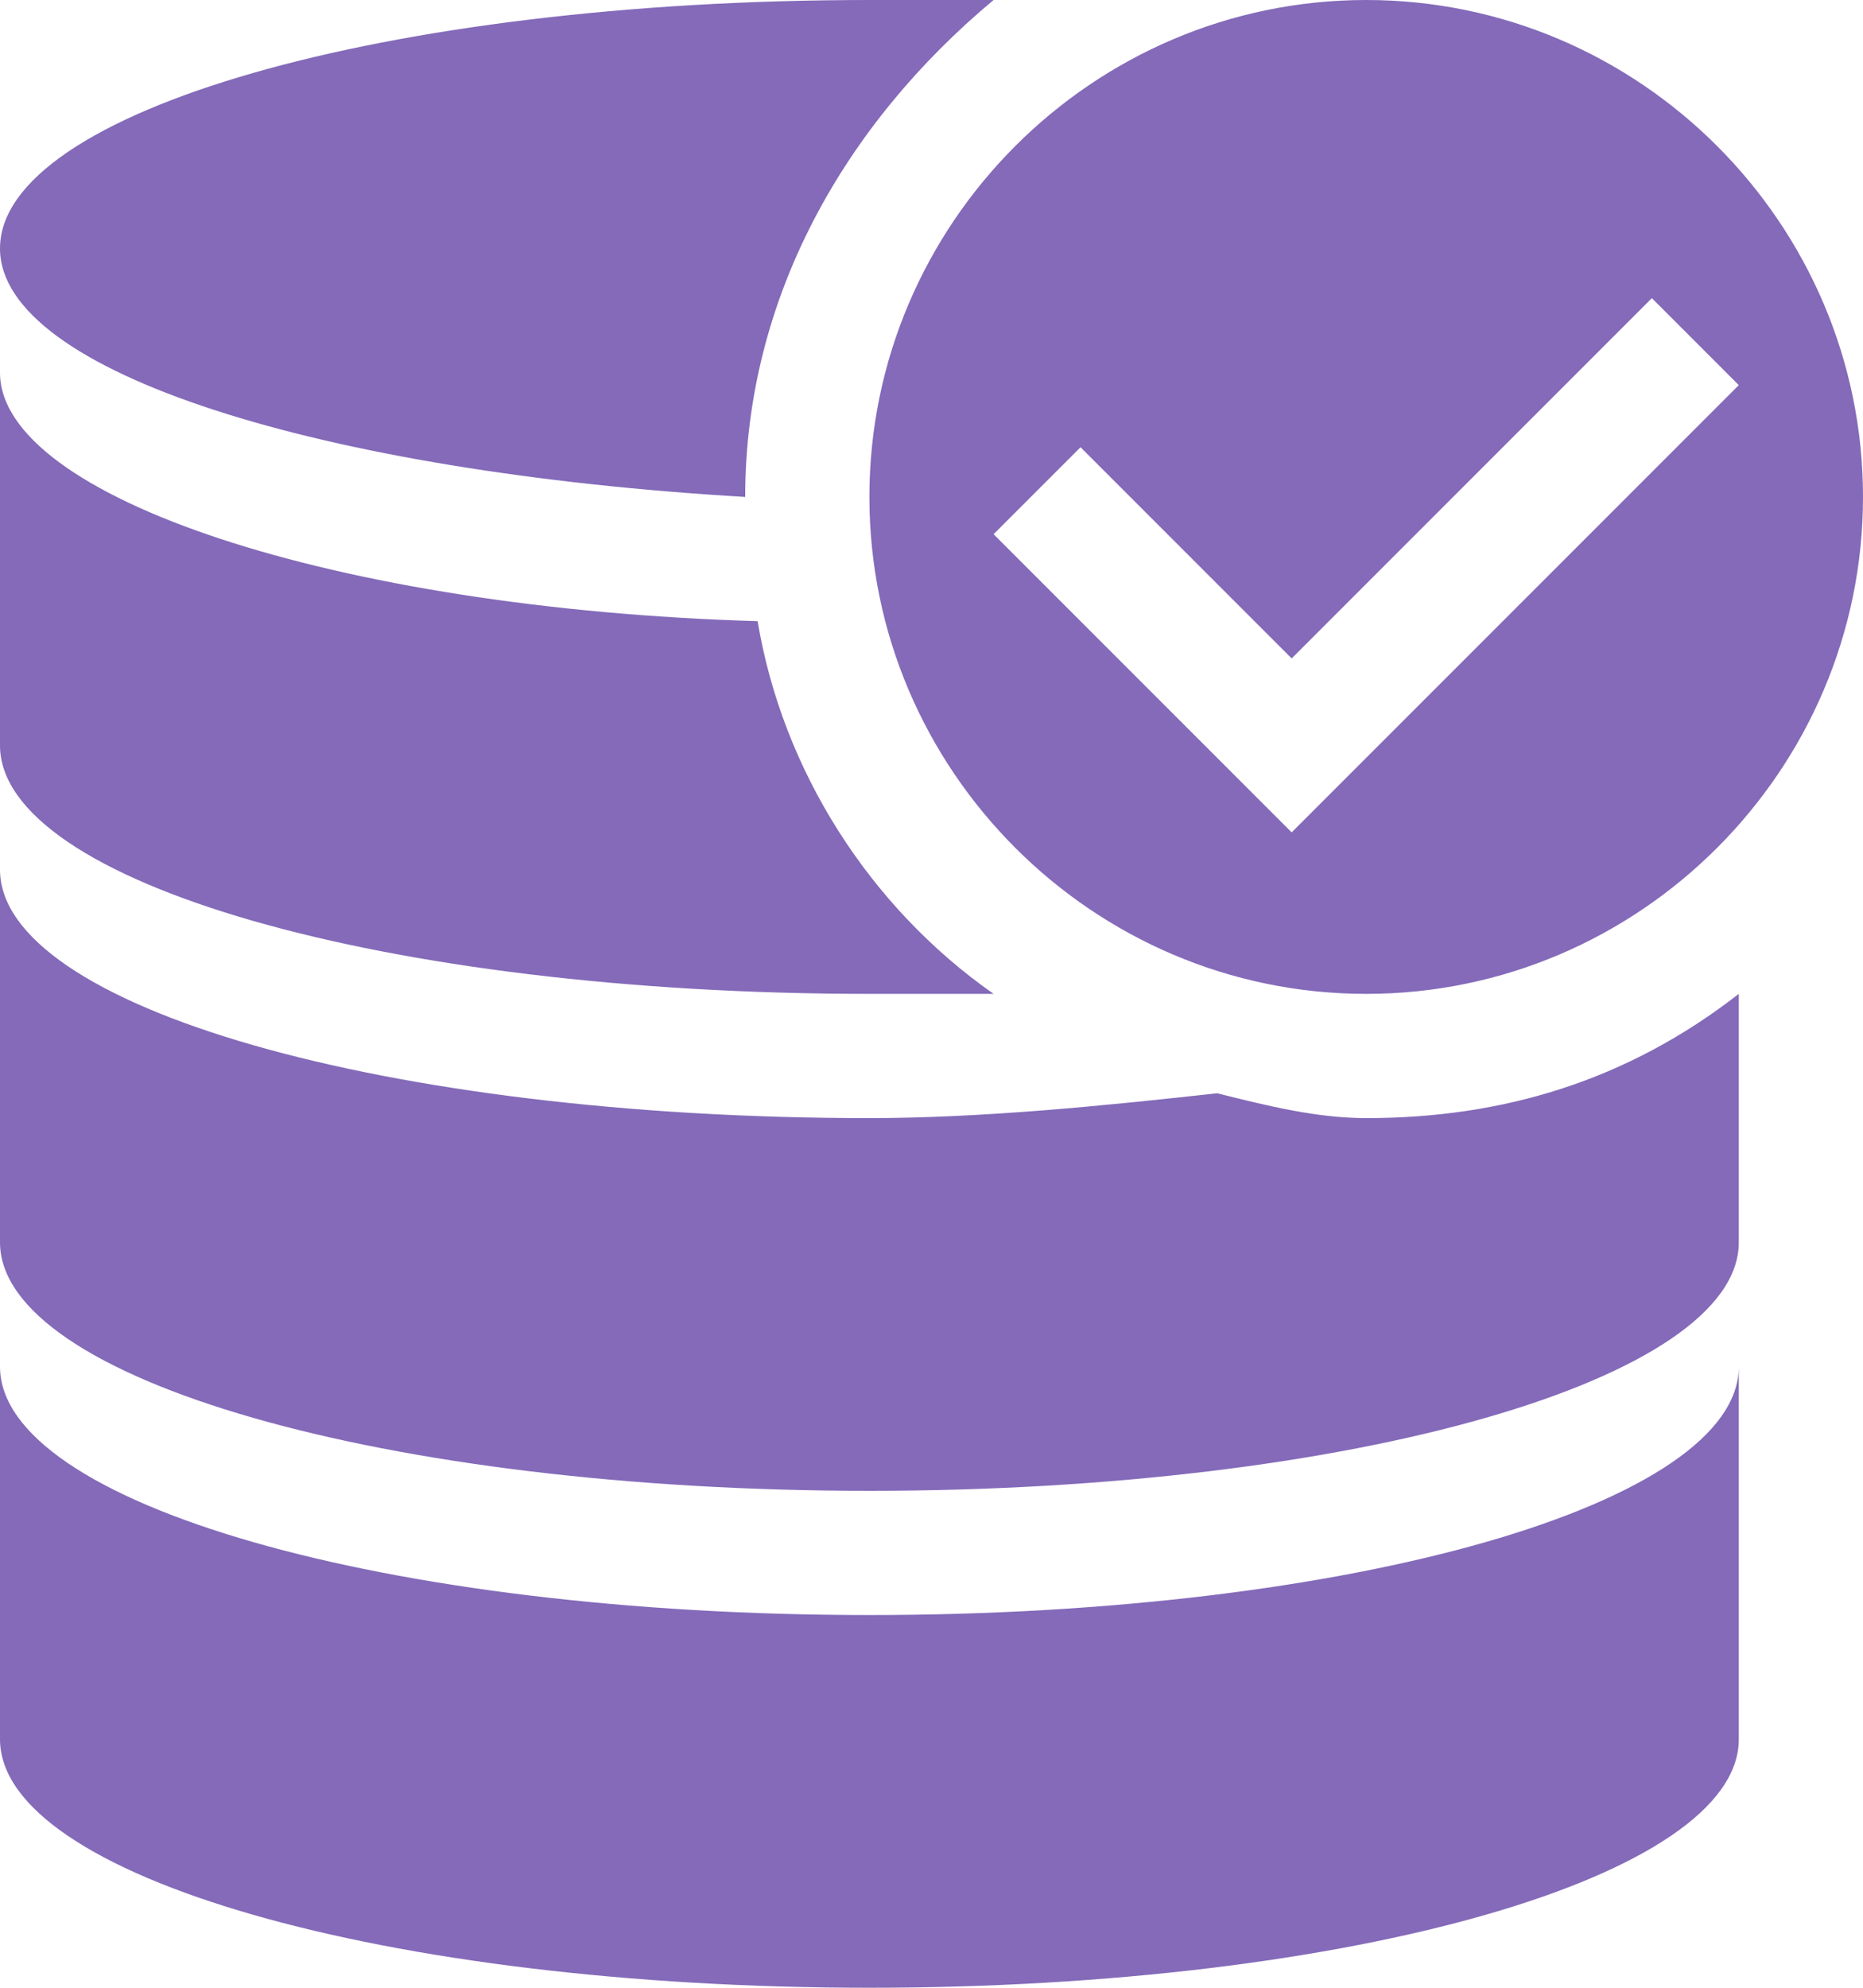 <svg width="60" height="64" viewBox="0 0 60 64" fill="none" xmlns="http://www.w3.org/2000/svg">
<path d="M24 16C24 9.6 27.2 4 32 0H28C12.4 0 0 3.6 0 8C0 12 10.4 15.2 24 16ZM39.2 35.2C35.6 35.6 31.6 36 28 36C12.4 36 0 32.4 0 28V40C0 44.4 12.4 48 28 48C43.6 48 56 44.4 56 40V32C52.4 34.8 48.4 36 44 36C42.4 36 40.8 35.6 39.2 35.2ZM28 52C12.4 52 0 48.4 0 44V56C0 60.4 12.4 64 28 64C43.6 64 56 60.4 56 56V44C56 48.4 43.6 52 28 52ZM28 32H32C28 29.2 25.2 24.8 24.4 20C10.8 19.6 0 16 0 12V24C0 28.4 12.4 32 28 32ZM44 32C52.8 32 60 24.8 60 16C60 7.2 52.8 0 44 0C35.2 0 28 7.2 28 16C28 24.8 35.2 32 44 32ZM34.8 14.4L41.6 21.2L53.2 9.6L56 12.4L41.6 26.8L32 17.2L34.8 14.4Z" fill="#846AB9"/>
</svg>
